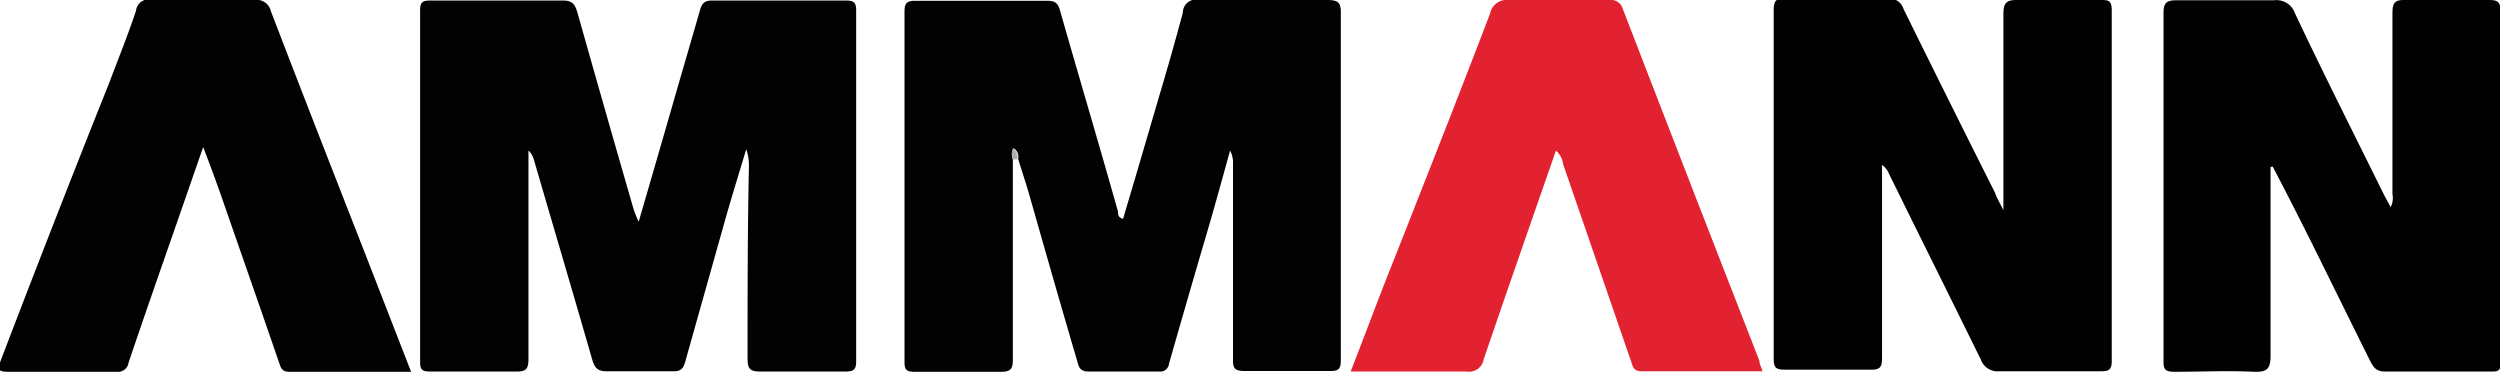 <svg xmlns="http://www.w3.org/2000/svg" width="94.14" height="14" viewBox="0 0 94.14 14">
  <title>ammann</title>
  <g id="Layer_2" data-name="Layer 2">
    <g id="Layer_1-2" data-name="Layer 1">
      <g>
        <path d="M24.05,8.35c.47-1.61.89-3.06,1.31-4.52.33-1.15.67-2.3,1-3.45.07-.25.17-.36.45-.36h5.07c.3,0,.36.11.36.38q0,6.6,0,13.21c0,.32-.11.38-.41.38-1.07,0-2.14,0-3.22,0-.41,0-.46-.15-.46-.51,0-2.38,0-4.76.05-7.14a1.87,1.87,0,0,0-.1-.72c-.25.83-.5,1.64-.74,2.47l-1.56,5.54c-.07.24-.16.36-.45.35-.83,0-1.67,0-2.51,0-.35,0-.45-.14-.54-.44C21.57,11,20.83,8.51,20.1,6a.73.73,0,0,0-.2-.33V7.14c0,2.13,0,4.26,0,6.38,0,.39-.11.48-.48.47-1.08,0-2.15,0-3.22,0-.28,0-.38-.05-.38-.35q0-6.63,0-13.26c0-.3.1-.36.38-.36,1.65,0,3.31,0,5,0,.36,0,.45.15.54.44q1.05,3.72,2.12,7.42A4.38,4.38,0,0,0,24.05,8.35Z" style="fill: #020202"/>
        <path d="M38.14,6c0,2.51,0,5,0,7.53,0,.34-.06.47-.44.47-1.09,0-2.18,0-3.27,0-.28,0-.37-.07-.37-.36q0-6.6,0-13.2c0-.31.08-.41.39-.41,1.68,0,3.35,0,5,0,.31,0,.4.12.47.38.72,2.52,1.46,5,2.18,7.56,0,.1,0,.22.19.27.46-1.54.91-3.08,1.36-4.62.3-1,.61-2.09.89-3.14A.5.5,0,0,1,45.18,0q2.4,0,4.8,0c.4,0,.52.09.51.5,0,3.15,0,6.29,0,9.44,0,1.2,0,2.4,0,3.6,0,.32-.05.44-.41.43-1.07,0-2.15,0-3.22,0-.38,0-.44-.12-.43-.46,0-2.43,0-4.87,0-7.31a1,1,0,0,0-.11-.53C46,6.82,45.68,8,45.35,9.1c-.45,1.53-.89,3.06-1.33,4.59a.33.33,0,0,1-.37.3c-.89,0-1.78,0-2.67,0-.36,0-.37-.25-.43-.44-.61-2.07-1.2-4.14-1.79-6.21-.13-.45-.28-.9-.42-1.35a.39.39,0,0,0-.17-.41A.54.54,0,0,0,38.14,6Z" style="fill: #020202"/>
        <path d="M75.44,7.91c0-2.57,0-5,0-7.37,0-.42.1-.55.54-.54C77,0,78,0,79.08,0c.31,0,.44,0,.44.4q0,6.6,0,13.2c0,.33-.12.38-.41.38-1.27,0-2.54,0-3.82,0a.67.67,0,0,1-.7-.44c-1.14-2.32-2.3-4.64-3.46-7a.74.74,0,0,0-.26-.33v3c0,1.42,0,2.84,0,4.26,0,.34-.06.46-.43.45-1.07,0-2.15,0-3.22,0-.32,0-.43-.05-.43-.41q0-6.57,0-13.14c0-.4.15-.44.48-.43,1.27,0,2.54,0,3.81,0a.57.57,0,0,1,.6.4q1.71,3.47,3.44,6.91C75.2,7.47,75.29,7.62,75.44,7.91Z" style="fill: #010101"/>
        <path d="M85.5,6.29c0,2.36,0,4.72,0,7.08,0,.49-.1.65-.62.63-1-.05-2,0-3,0-.35,0-.42-.1-.41-.42q0-6.56,0-13.1c0-.4.14-.47.5-.47q1.83,0,3.66,0a.73.73,0,0,1,.78.47C87.48,2.75,88.62,5,89.75,7.29c.08.16.17.31.27.51a.73.73,0,0,0,.07-.49c0-2.27,0-4.54,0-6.81,0-.37.07-.51.47-.5,1.06,0,2.11,0,3.17,0,.32,0,.43.07.43.42,0,4.4,0,8.8,0,13.2,0,.27,0,.38-.35.37-1.33,0-2.65,0-4,0-.33,0-.44-.16-.56-.4C88.11,11.31,87,9,85.82,6.73l-.24-.46Z" style="fill: #010101"/>
        <path d="M9.57,0a.55.55,0,0,1,.63.42c1.18,3.08,2.38,6.14,3.58,9.21L15.48,14h-4.6c-.29,0-.31-.19-.38-.37-.61-1.78-1.23-3.55-1.85-5.33-.3-.87-.6-1.74-1-2.76l-1,2.88c-.61,1.75-1.22,3.49-1.81,5.24a.4.4,0,0,1-.45.34c-1.37,0-2.73,0-4.1,0-.42,0-.37-.15-.26-.43q2-5.24,4.09-10.47c.34-.9.7-1.79,1-2.69A.48.48,0,0,1,5.75,0Z" style="fill: #020202"/>
        <path d="M58.59,5.67c-.92,2.65-1.83,5.25-2.72,7.86a.56.56,0,0,1-.65.46c-1.43,0-2.86,0-4.36,0,.59-1.51,1.14-3,1.71-4.41,1.18-3,2.37-6,3.54-9.07A.64.64,0,0,1,56.82,0c1.25,0,2.51,0,3.76,0a.47.47,0,0,1,.53.34Q63.68,7,66.25,13.58c0,.12.07.24.12.4-1.54,0-3.05,0-4.56,0-.32,0-.33-.21-.4-.4L58.86,6.18A.8.8,0,0,0,58.59,5.67Z" style="fill: #e32231"/>
        <path d="M38.14,6a.54.54,0,0,1,0-.41.39.39,0,0,1,.17.41Z" style="fill: #b0b0b0"/>
      </g>
    </g>
  </g>
</svg>
